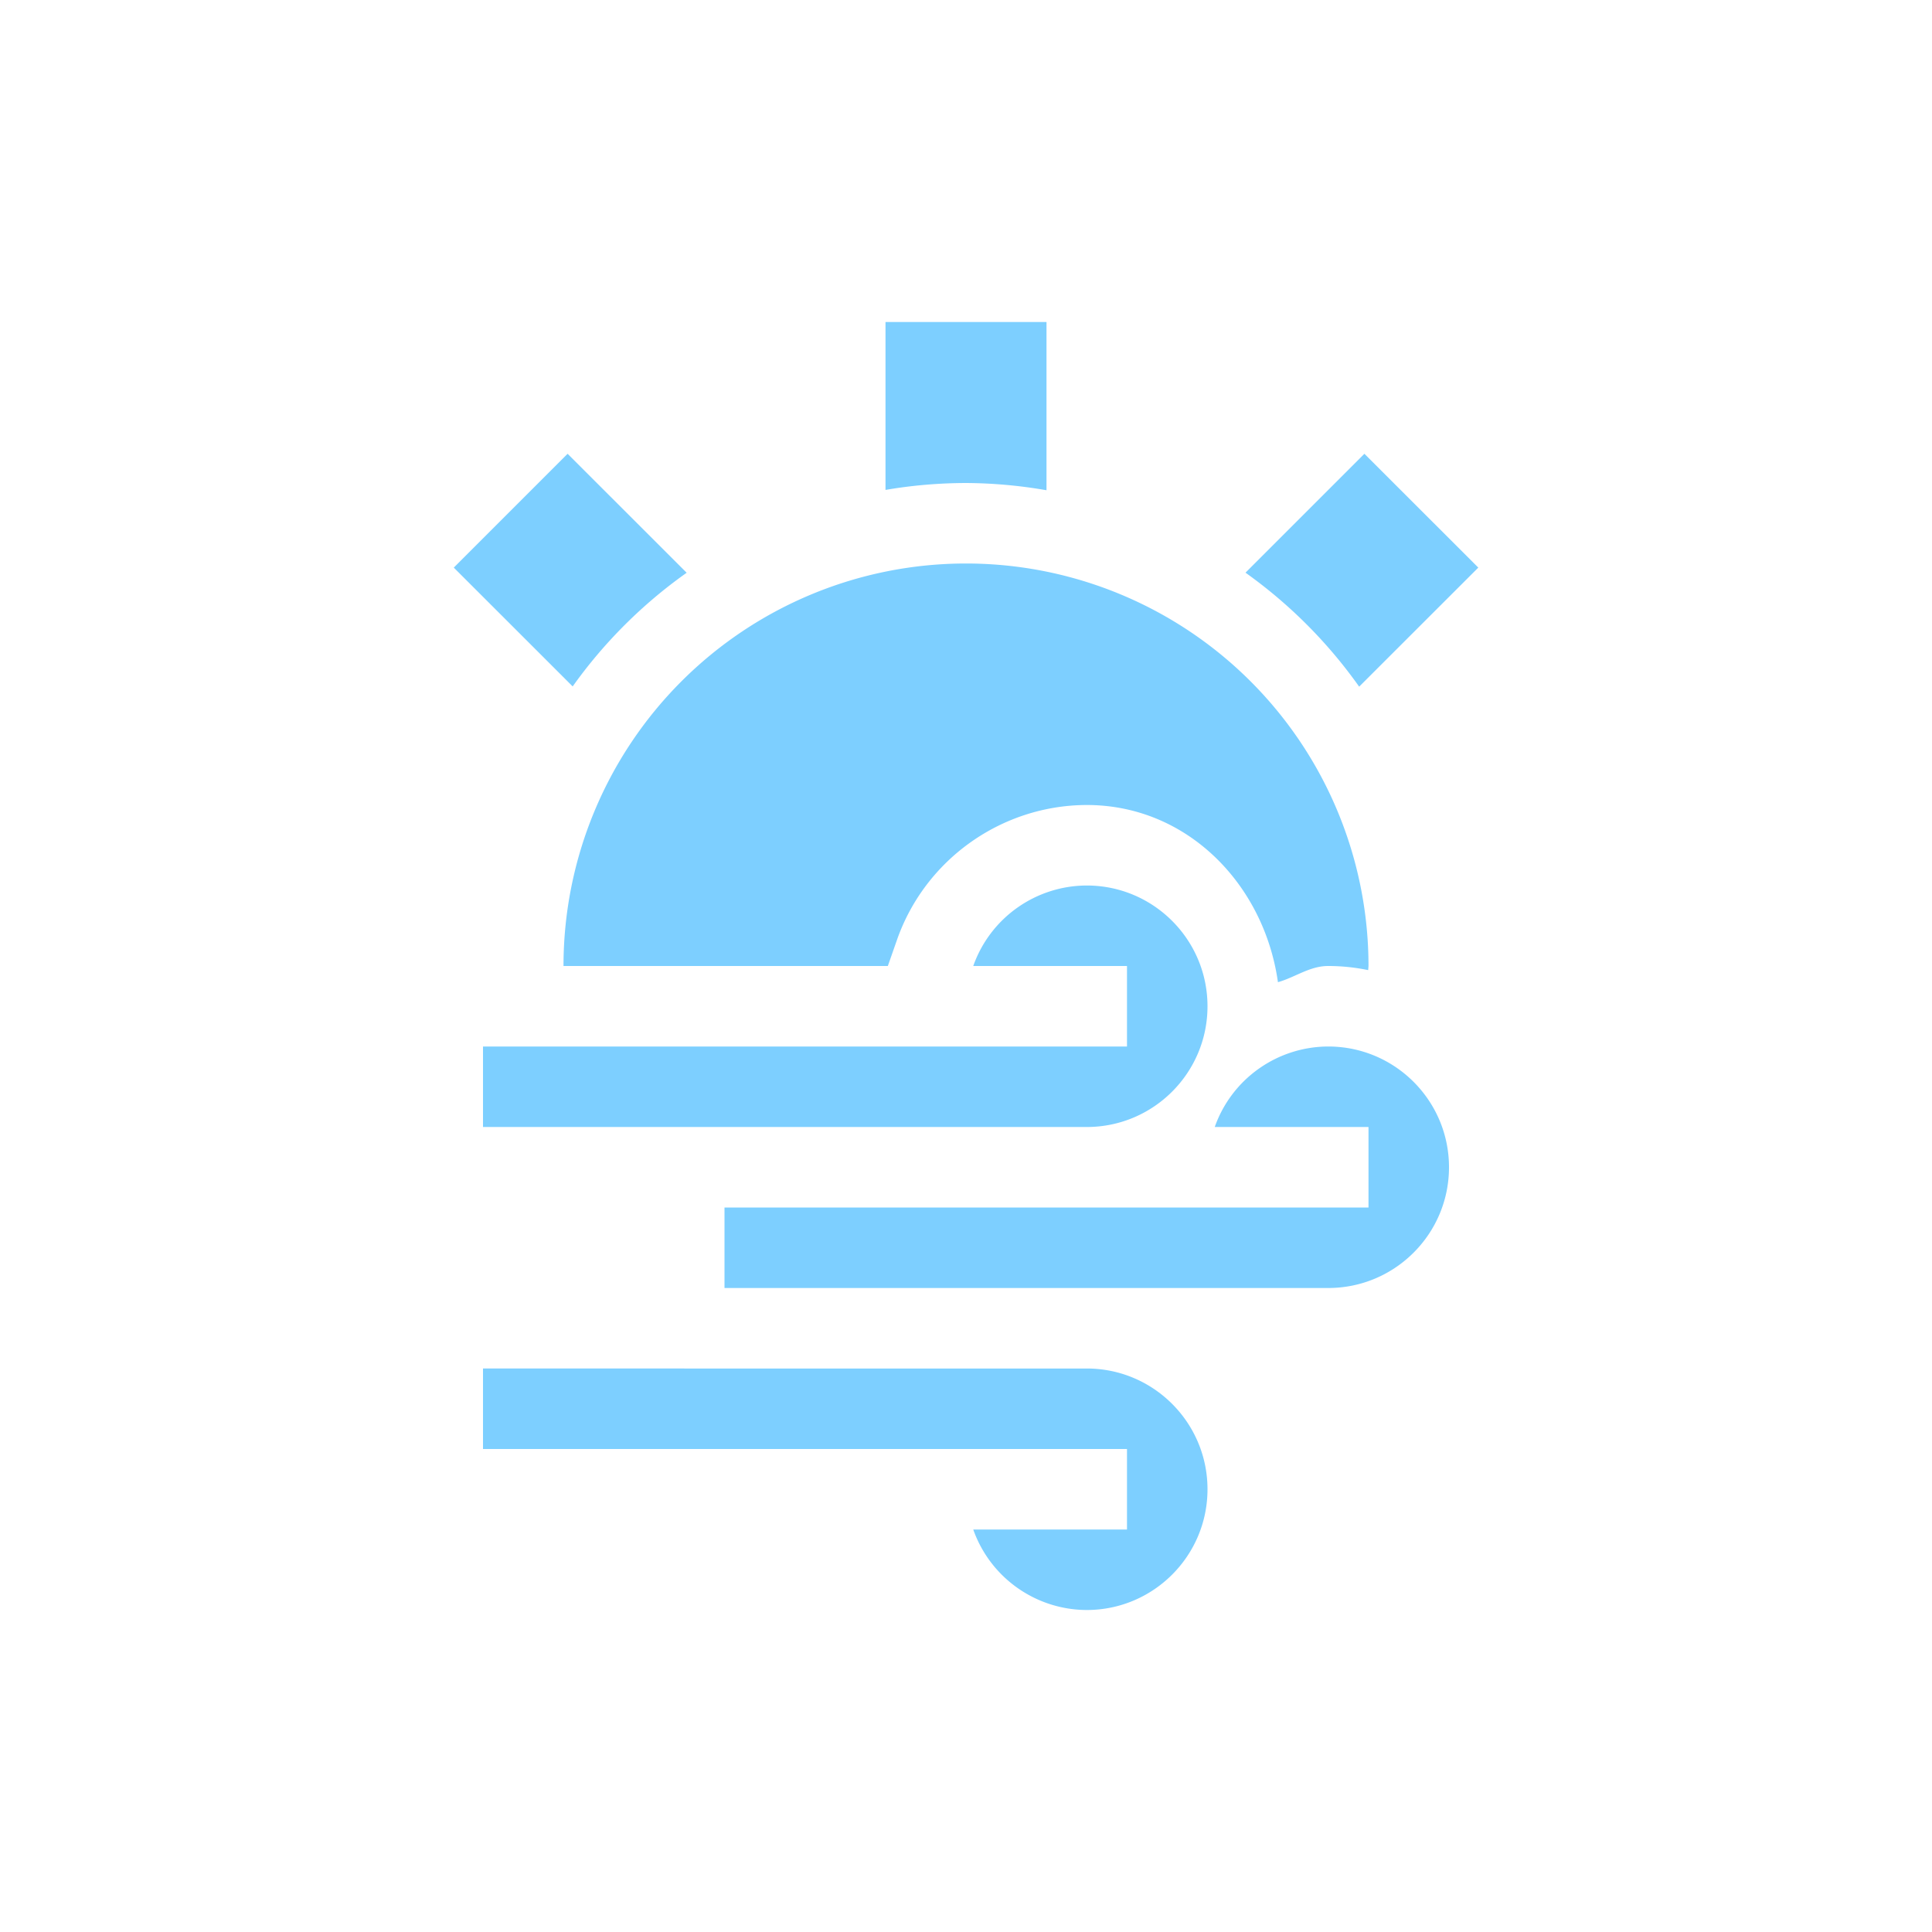 <svg xmlns="http://www.w3.org/2000/svg" width="24" height="24" version="1.1">
 <defs>
  <style id="current-color-scheme" type="text/css">
   .ColorScheme-Text { color:#7dcfff; } .ColorScheme-Highlight { color:#4285f4; } .ColorScheme-NeutralText { color:#ff9800; } .ColorScheme-PositiveText { color:#4caf50; } .ColorScheme-NegativeText { color:#f44336; }
  </style>
 </defs>
 <path style="fill:currentColor" class="ColorScheme-Text" d="m 11,4 v 2.086 c 0.33,-0.057 0.665,-0.085 1,-0.086 0.335,0.002 0.67,0.032 1,0.09 V 4 Z M 7.051,5.637 5.637,7.051 7.114,8.527 C 7.503,7.981 7.982,7.503 8.53,7.115 Z m 9.898,0 -1.477,1.477 c 0.547,0.39 1.024,0.868 1.412,1.416 L 18.364,7.051 Z M 12,7 a 5,5 0 0 0 -5,5 h 4.029 l 0.117,-0.334 C 11.498,10.673 12.445,10.003 13.498,10 h 0.002 c 1.253,0 2.205,0.991 2.375,2.201 0.213,-0.06 0.395,-0.201 0.623,-0.201 h 0.002 c 0.17,0 0.335,0.018 0.496,0.051 A 5,5 0 0 0 17,12 a 5,5 0 0 0 -5,-5 z m 1.5,4 c -0.634,0.002 -1.199,0.402 -1.41,1 h 1.91 v 1 h -0.5 -1.41 -6.09 v 1 h 7.5 c 0.828,0 1.5,-0.672 1.5,-1.5 0,-0.828 -0.672,-1.5 -1.5,-1.5 z m 3,2 c -0.634,0.002 -1.199,0.402 -1.41,1 h 1.91 v 1 h -0.5 -1.41 -6.09 v 1 h 7.5 c 0.828,0 1.5,-0.672 1.5,-1.5 0,-0.828 -0.672,-1.5 -1.5,-1.5 z M 6,17 v 1 h 6.09 1.41 0.5 v 1 h -1.91 c 0.211,0.598 0.776,0.998 1.41,1 0.828,0 1.5,-0.672 1.5,-1.5 0,-0.828 -0.672,-1.5 -1.5,-1.5 z"/>
</svg>
